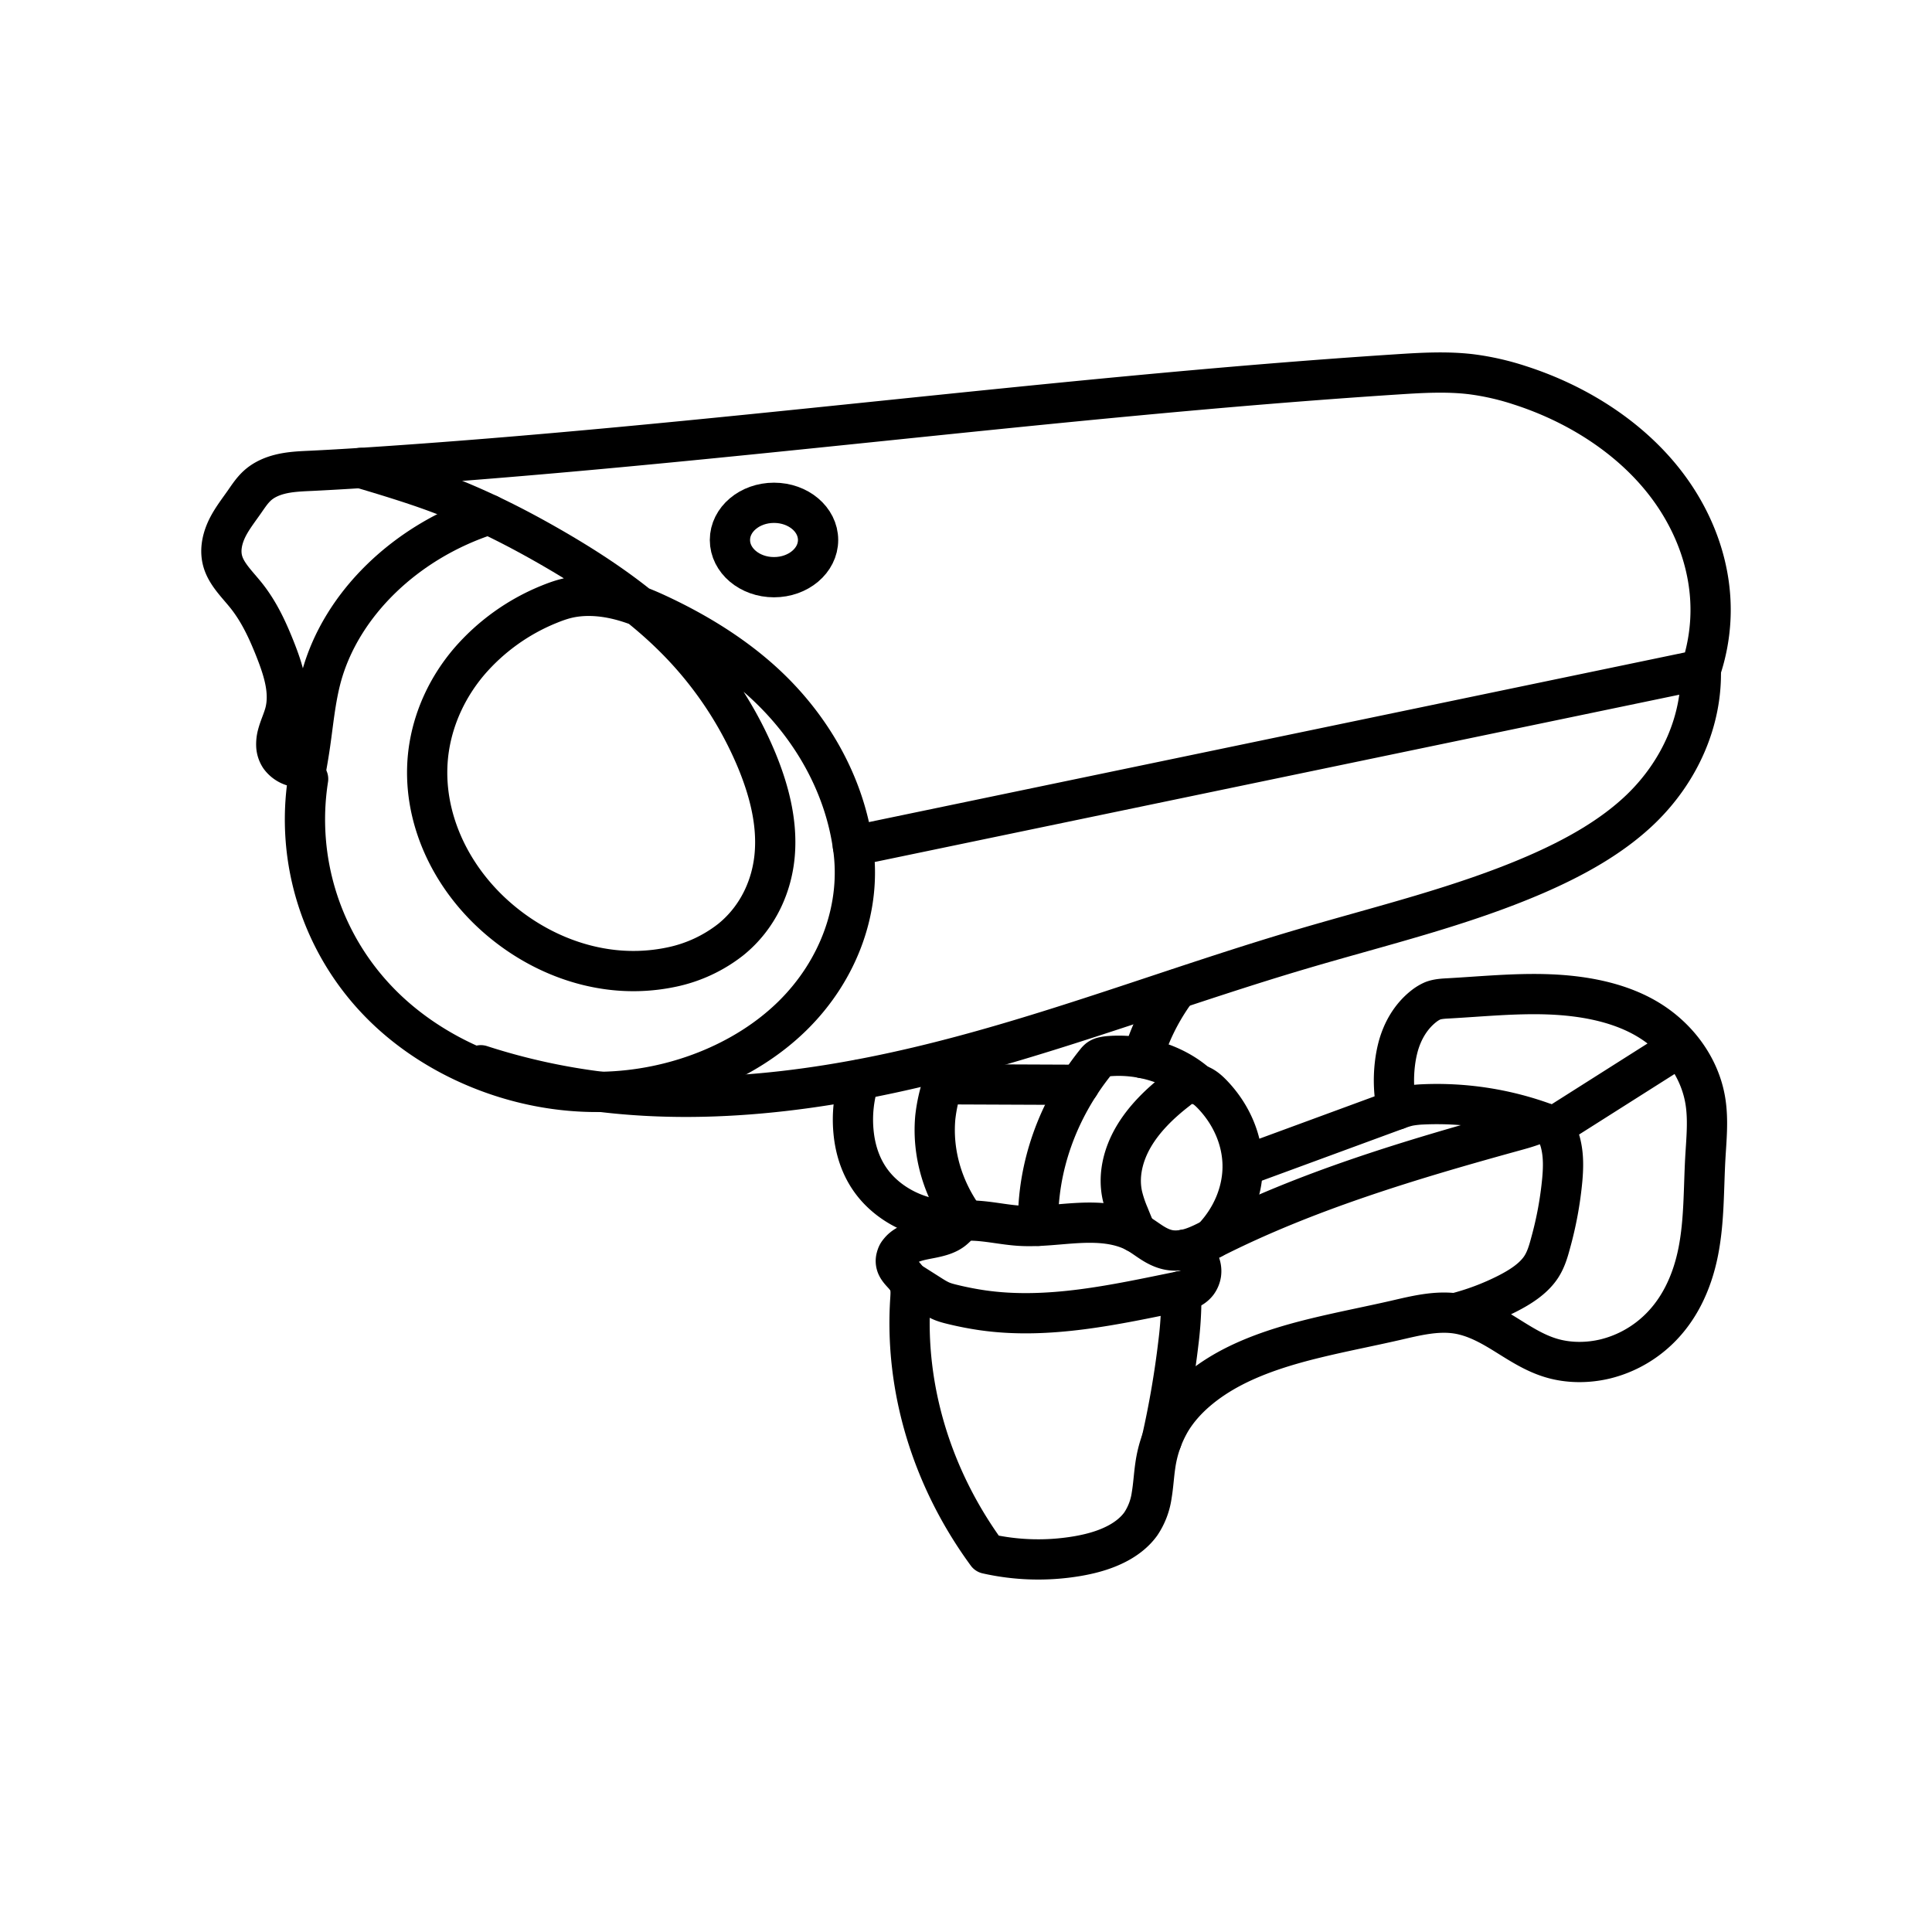 <svg xmlns="http://www.w3.org/2000/svg" xmlns:xlink="http://www.w3.org/1999/xlink" width="48" height="48" viewBox="0 0 48 48"><path fill="none" stroke="currentColor" stroke-linecap="round" stroke-linejoin="round" d="m21.19 21.018l21.066-4.38a4.7 4.7 0 0 0 .236-1.22c.074-1.26-.383-2.531-1.238-3.566c-.854-1.034-2.098-1.83-3.493-2.279a6.5 6.5 0 0 0-1.207-.275c-.61-.073-1.229-.037-1.842.003c-8.609.56-17.144 1.771-25.752 2.326q-.61.04-1.22.07c-.266.012-.536.022-.79.087c-.19.048-.371.128-.514.245c-.152.124-.255.284-.363.439c-.142.203-.297.402-.409.618c-.142.275-.214.587-.124.878c.096.312.362.563.576.831c.328.411.54.88.726 1.35c.2.509.374 1.052.234 1.574c-.05.183-.135.357-.182.54a.9.9 0 0 0-.029.28a.55.55 0 0 0 .09.267a.63.63 0 0 0 .447.254l.253.293a6.51 6.51 0 0 0 1.749 5.529c1.338 1.39 3.422 2.283 5.544 2.245c1.796-.032 3.56-.733 4.733-1.881s1.735-2.725 1.509-4.228"/><path fill="none" stroke="currentColor" stroke-linecap="round" stroke-linejoin="round" d="M42.256 16.638c.032 1.255-.51 2.515-1.488 3.46c-.72.694-1.65 1.21-2.623 1.632c-1.829.791-3.822 1.266-5.762 1.838c-2.855.84-5.619 1.9-8.502 2.67c-2.883.771-5.94 1.251-8.934.89a16 16 0 0 1-3.001-.662m22.762 1.1a3.5 3.5 0 0 1-.051-1.14a3 3 0 0 1 .081-.426c.104-.378.307-.746.645-1.008a1 1 0 0 1 .215-.128c.122-.046.258-.053.39-.06c.826-.046 1.653-.13 2.48-.1s1.668.179 2.362.56c.837.46 1.401 1.247 1.538 2.082c.078.472.027.951 0 1.427c-.043.774-.024 1.553-.174 2.317s-.486 1.529-1.137 2.075a2.9 2.9 0 0 1-1.161.594c-.439.108-.918.11-1.35-.018c-.427-.126-.79-.368-1.155-.594s-.755-.445-1.2-.512c-.51-.076-1.025.055-1.523.17c-.656.15-1.32.277-1.973.436c-.721.175-1.434.393-2.073.724c-.638.332-1.203.785-1.54 1.35a3 3 0 0 0-.378 1.092c-.037.248-.049.498-.091.746a1.7 1.7 0 0 1-.27.708c-.164.229-.41.41-.687.538c-.276.13-.582.21-.891.263a5.8 5.8 0 0 1-2.243-.06c-1.375-1.877-2.05-4.115-1.905-6.319c.005-.079.01-.158.005-.237s-.023-.158-.063-.23c-.039-.068-.097-.128-.152-.188s-.109-.125-.134-.198q-.03-.09-.006-.181c.024-.091.046-.116.087-.166c.083-.1.207-.17.34-.218c.162-.057.337-.081.508-.118s.343-.088.471-.189c.052-.04.096-.089.146-.131s.11-.081.178-.095a.5.5 0 0 1 .112-.008c.412.004.814.104 1.225.13c.49.03.98-.046 1.47-.07c.245-.012.492-.011.734.022s.48.1.687.212c.134.073.252.163.378.245s.264.155.418.188c.19.04.393.012.577-.046c.183-.059.351-.146.519-.231c2.333-1.183 4.918-1.96 7.505-2.673c.131-.036.262-.072.39-.116c.066-.022.132-.048.202-.063s.145-.019.214 0c.058.016.11.049.15.088s.07.085.096.133c.055.1.089.208.112.317c.06.274.054.554.03.832a9 9 0 0 1-.294 1.599c-.054.202-.114.406-.232.587c-.19.289-.515.497-.85.667a6.3 6.3 0 0 1-1.287.482m2.424-4.617l3.16-2.003"/><path fill="none" stroke="currentColor" stroke-linecap="round" stroke-linejoin="round" d="m22.558 31.817l.597.379c.08.05.161.098.251.135c.09.036.186.06.282.083a8 8 0 0 0 .725.14c1.641.235 3.308-.144 4.926-.474c.07-.014.141-.028.206-.056a.5.5 0 0 0 .204-.156a.5.5 0 0 0 .091-.22a.5.5 0 0 0-.09-.36a.67.67 0 0 0-.334-.238"/><path fill="none" stroke="currentColor" stroke-linecap="round" stroke-linejoin="round" d="M29.34 32.08q.01.21.005.422a9 9 0 0 1-.068.858q-.143 1.217-.415 2.418M8.96 11.627q.39.114.776.234c.384.12.767.245 1.142.385c.965.36 1.876.816 2.75 1.316c1.101.63 2.153 1.335 3.026 2.182a9.4 9.4 0 0 1 2.148 3.15c.307.745.511 1.534.447 2.322c-.063.788-.415 1.578-1.09 2.125a3.55 3.55 0 0 1-1.46.683a4.6 4.6 0 0 1-1.673.047c-1.107-.17-2.101-.719-2.848-1.429c-1.172-1.115-1.764-2.666-1.505-4.141c.129-.737.463-1.45.976-2.056a5.2 5.2 0 0 1 1.998-1.434c.138-.056.28-.108.427-.144c.401-.098.834-.075 1.237.018s.78.253 1.144.427c.923.44 1.784.981 2.505 1.638c1.222 1.115 2.015 2.56 2.23 4.068"/><path fill="none" stroke="currentColor" stroke-linecap="round" stroke-linejoin="round" d="M7.608 19.083q.054-.294.097-.59c.08-.555.13-1.115.275-1.66c.487-1.816 2.104-3.388 4.166-4.049m9.202 14.044a3.2 3.2 0 0 0-.143 1.286c.041.449.182.898.474 1.275c.246.319.597.58 1.004.745a2.9 2.9 0 0 0 1.315.198m4.226.286a26 26 0 0 1-.177-.43a3 3 0 0 1-.16-.476c-.112-.492.01-1.009.27-1.458s.654-.837 1.092-1.175a.7.7 0 0 1 .265-.146a.5.5 0 0 1 .239.007c.146.04.259.14.357.24c.487.502.762 1.147.763 1.796c0 .648-.271 1.295-.757 1.798"/><path fill="none" stroke="currentColor" stroke-linecap="round" stroke-linejoin="round" d="M29.753 26.94c-.558-.5-1.397-.766-2.206-.7a1 1 0 0 0-.131.02a.3.3 0 0 0-.118.05a.4.4 0 0 0-.07.073c-.958 1.19-1.467 2.634-1.435 4.072"/><path fill="none" stroke="currentColor" stroke-linecap="round" stroke-linejoin="round" d="m28.491 25.98l-.102.308q.046-.161.102-.319c.175-.49.428-.96.75-1.394m-5.623 1.744l-.199.619a4 4 0 0 0-.182.826c-.081.895.19 1.81.76 2.568m-.579-3.394l3.399.014m4.057 2.024l3.834-1.41c.102-.038.206-.073.314-.094q.163-.028.33-.034a7.8 7.8 0 0 1 3.075.484"/><ellipse cx="19.23" cy="13.416" fill="none" stroke="currentColor" stroke-linecap="round" stroke-linejoin="round" rx="1.095" ry=".924"/></svg>
